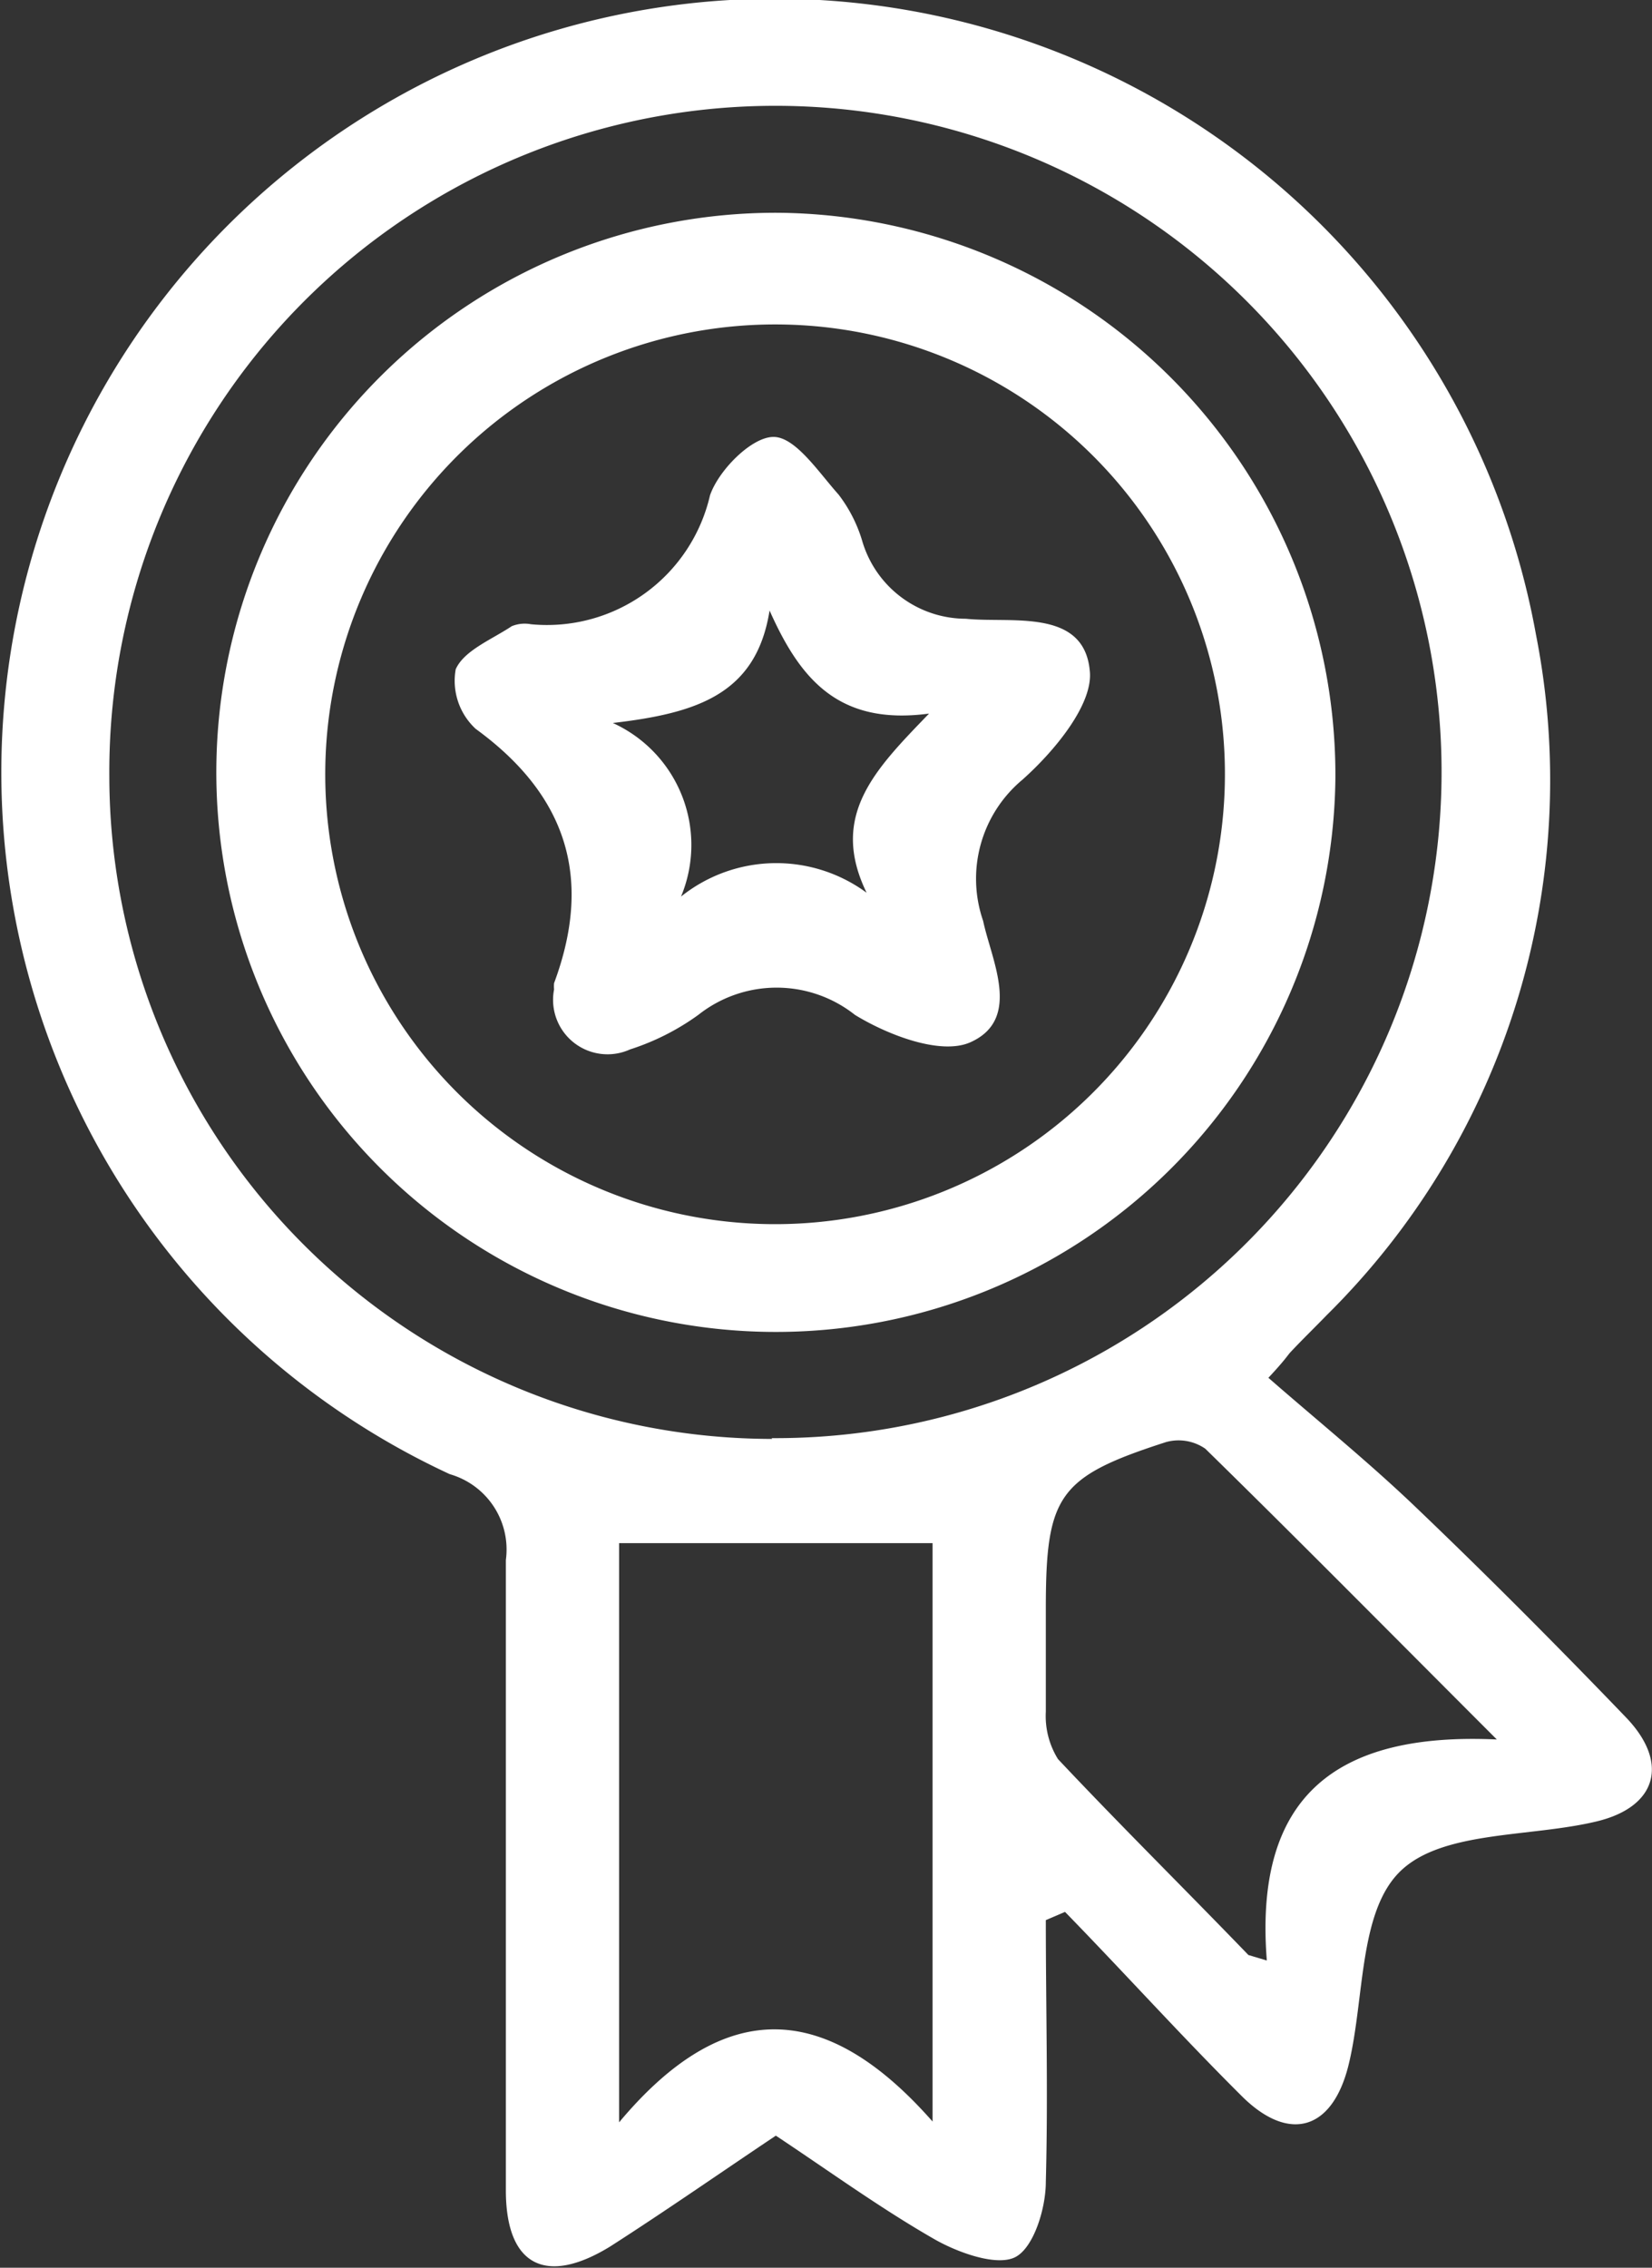 <svg xmlns="http://www.w3.org/2000/svg" viewBox="0 0 42.16 57.87"><rect x="0" y="0" width="42.16" height="57.87" fill="#333333" stroke="none"/><defs><style>.cls-1{fill:#fff;}</style></defs><title>Asset 12</title><g id="Layer_2" data-name="Layer 2"><g id="Layer_1-2" data-name="Layer 1"><path class="cls-1" d="M26.69,49c0,2.23.06,4.46,0,6.68,0,.68-.31,1.68-.78,1.92s-1.45-.11-2.05-.45c-1.38-.79-2.66-1.72-4.06-2.65-1.42.95-2.81,1.92-4.23,2.83-1.63,1-2.65.5-2.66-1.41,0-5.37,0-10.74,0-16.11a2,2,0,0,0-1.43-2.19A19.74,19.74,0,1,1,39.2,16.2a19.2,19.2,0,0,1-5.34,17.36c-.3.31-.62.62-.92.94-.07.07-.12.18-.57.66,1.26,1.1,2.57,2.16,3.78,3.32,1.82,1.74,3.6,3.53,5.34,5.34,1.12,1.16.8,2.29-.74,2.66-1.7.41-3.92.23-5,1.26s-.92,3.25-1.33,4.94-1.52,2-2.71.83c-1.55-1.54-3-3.15-4.53-4.72Zm-7-12.3A17,17,0,1,0,2.79,19.81,16.93,16.93,0,0,0,19.71,36.72ZM23.8,54.14V39.38h-8V54.16C18.5,50.93,21.1,51.07,23.8,54.14Zm14.4-9.75c-2.74-2.74-5.07-5.1-7.44-7.42a1.2,1.2,0,0,0-1-.17c-2.76.89-3.07,1.36-3.07,4.26,0,.87,0,1.75,0,2.62A2.08,2.08,0,0,0,27,44.89c1.58,1.68,3.23,3.31,4.86,5l.47.14C32,45.84,34.09,44.2,38.2,44.39Z"/><path class="cls-1" d="M34.08,19.85A14.28,14.28,0,1,1,19.89,5.43,14.35,14.35,0,0,1,34.08,19.85ZM19.89,8.28A11.48,11.48,0,1,0,31.26,19.87,11.47,11.47,0,0,0,19.89,8.28Z"/><path class="cls-1" d="M14.14,25.25a.9.9,0,0,1,0-.16c1-2.69.32-4.8-2-6.49a1.67,1.67,0,0,1-.51-1.52c.21-.48.92-.76,1.43-1.1a.87.87,0,0,1,.49-.05,4.27,4.27,0,0,0,4.57-3.29c.22-.64,1.06-1.49,1.62-1.49s1.15.9,1.66,1.47A3.66,3.66,0,0,1,22,13.79a2.76,2.76,0,0,0,2.65,2c1.13.12,3-.28,3.16,1.31.11.86-.91,2.08-1.72,2.8a3.29,3.29,0,0,0-1,3.6c.21,1,1,2.51-.33,3.1-.75.33-2.09-.18-2.94-.7a3.22,3.22,0,0,0-4,0,6.2,6.2,0,0,1-1.74.88A1.39,1.39,0,0,1,14.14,25.25Zm8-2.42c-1-2,.18-3.18,1.57-4.62-2.31.31-3.29-.88-4.07-2.63-.34,2.14-1.86,2.62-4,2.87a3.42,3.42,0,0,1,1.74,4.43A3.89,3.89,0,0,1,22.18,22.83Z"/></g></g></svg>
